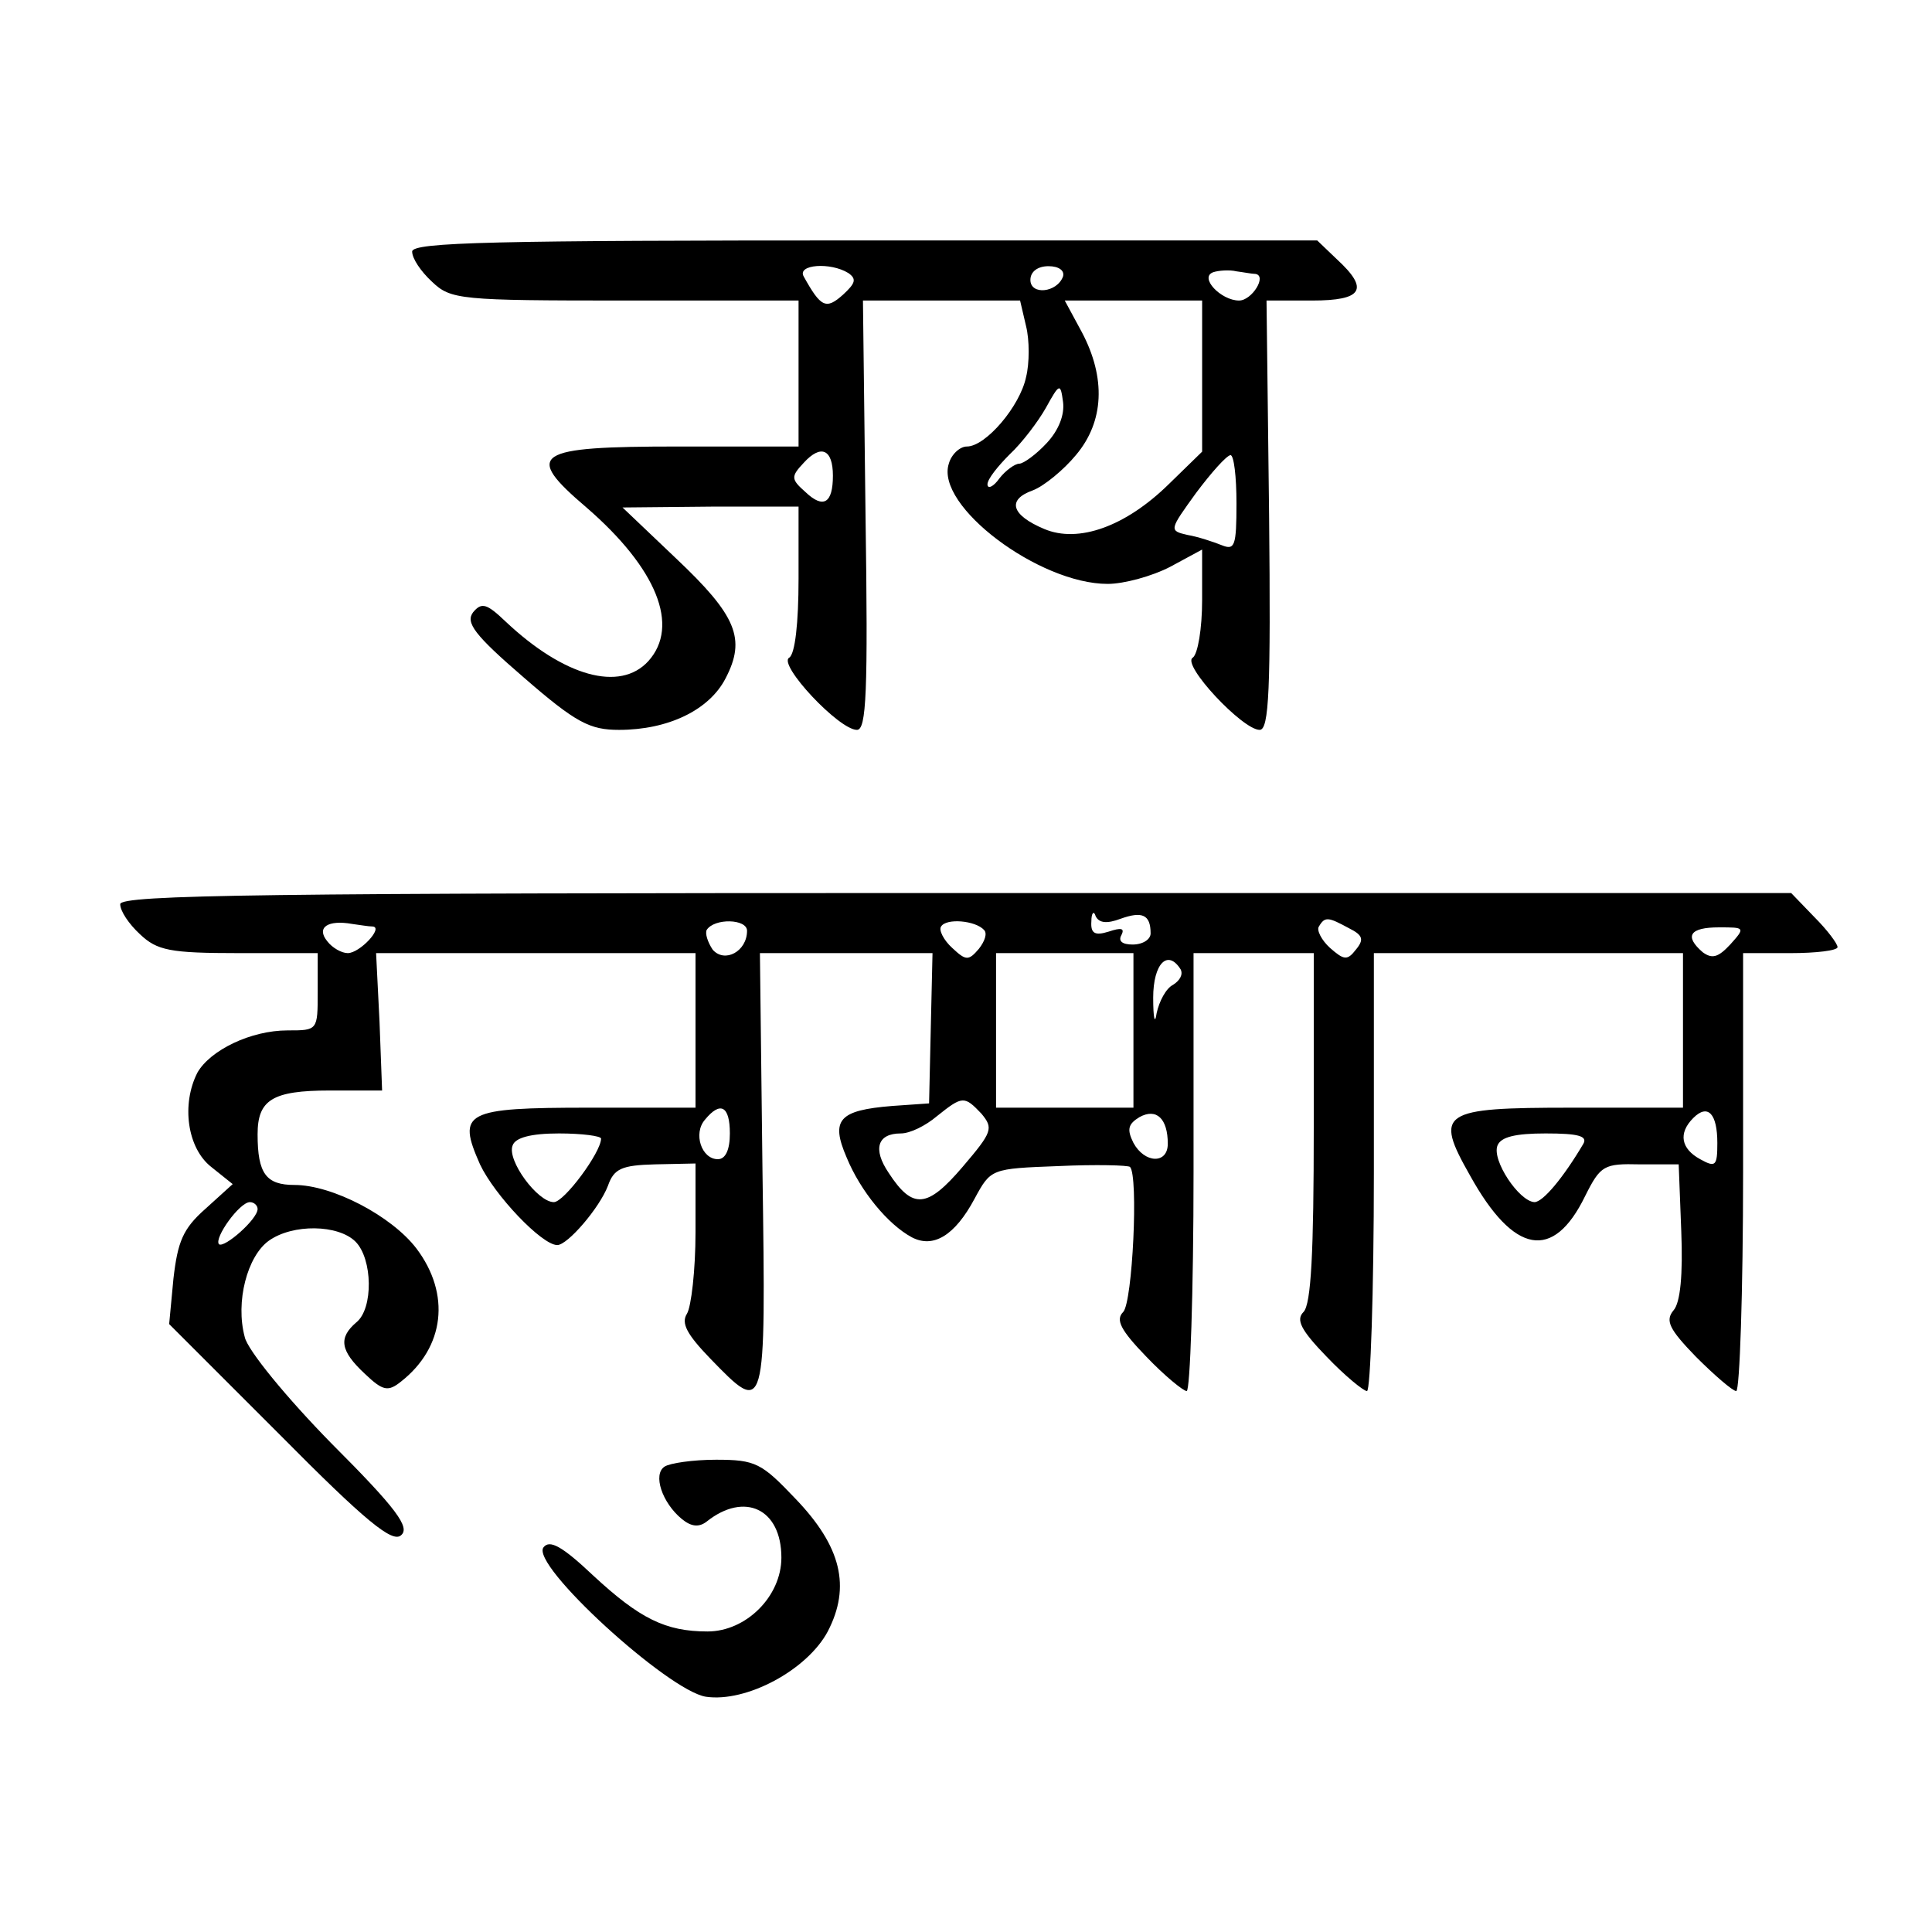 <?xml version="1.0" standalone="no"?>
<!DOCTYPE svg PUBLIC "-//W3C//DTD SVG 20010904//EN"
 "http://www.w3.org/TR/2001/REC-SVG-20010904/DTD/svg10.dtd">
<svg version="1.0" xmlns="http://www.w3.org/2000/svg"
 width="225pt" height="225pt" viewBox="0 0 225 225"
 preserveAspectRatio="xMidYMid meet">
<g transform="translate(0,225) scale(0.1,-0.1)"
fill="#000000" stroke="none">
<path d="M480 1957 c0 -8 10 -23 23 -35 22 -21 32 -22 225 -22 l202 0 0 -85 0
-85 -140 0 c-168 0 -181 -8 -107 -71 82 -71 109 -138 72 -179 -33 -36 -98 -18
-166 46 -22 21 -28 23 -38 11 -9 -12 1 -26 59 -76 61 -53 77 -61 111 -61 57 0
105 23 124 60 24 46 13 73 -58 140 l-62 59 103 1 102 0 0 -84 c0 -51 -4 -88
-11 -92 -13 -8 58 -84 79 -84 11 0 13 43 10 250 l-3 250 92 0 91 0 7 -30 c4
-16 4 -43 0 -59 -7 -34 -47 -81 -69 -81 -8 0 -18 -9 -21 -20 -16 -49 105 -140
185 -140 19 0 52 9 73 20 l37 20 0 -59 c0 -33 -5 -63 -11 -67 -13 -8 58 -84
78 -84 11 0 13 47 11 250 l-3 250 53 0 c59 0 67 13 29 48 l-23 22 -527 0
c-431 0 -527 -2 -527 -13z m508 -25 c10 -7 8 -12 -6 -25 -20 -18 -26 -15 -46
21 -8 14 31 17 52 4z m250 -4 c-7 -19 -38 -22 -38 -4 0 10 9 16 21 16 12 0 19
-5 17 -12z m224 3 c14 -2 -4 -31 -19 -31 -21 0 -47 27 -30 33 6 2 19 3 27 1 8
-1 18 -3 22 -3z m-62 -119 l0 -88 -39 -38 c-50 -49 -105 -69 -145 -52 -38 16
-44 34 -13 45 13 5 36 24 50 41 33 39 35 90 7 143 l-20 37 80 0 80 0 0 -88z
m-181 -78 c-12 -13 -27 -24 -32 -24 -5 0 -16 -8 -23 -17 -7 -10 -14 -13 -14
-7 0 6 12 21 26 35 14 13 33 38 42 54 16 29 17 29 20 7 2 -15 -5 -33 -19 -48z
m-249 -38 c0 -32 -11 -39 -32 -19 -17 15 -17 18 -2 34 20 22 34 16 34 -15z
m470 -32 c0 -50 -2 -55 -17 -49 -10 4 -28 10 -40 12 -22 5 -21 6 10 49 18 24
35 43 40 44 4 0 7 -25 7 -56z"/>
<path d="M140 1197 c0 -8 10 -23 23 -35 20 -19 35 -22 115 -22 l92 0 0 -45 c0
-45 0 -45 -35 -45 -43 0 -90 -23 -105 -49 -19 -37 -12 -88 16 -110 l25 -20
-32 -29 c-26 -23 -32 -38 -37 -81 l-5 -53 129 -129 c100 -101 131 -126 141
-117 11 9 -5 31 -81 107 -52 53 -98 109 -101 124 -11 41 3 94 28 112 28 20 81
19 101 -1 20 -20 21 -78 1 -94 -21 -18 -19 -33 10 -60 21 -20 27 -21 42 -9 51
40 58 102 18 155 -29 38 -98 74 -142 74 -33 0 -43 13 -43 59 0 40 17 51 84 51
l61 0 -3 80 -4 80 186 0 186 0 0 -90 0 -90 -124 0 c-145 0 -154 -5 -127 -66
17 -36 72 -94 90 -94 12 0 49 43 59 69 7 20 16 24 55 25 l47 1 0 -80 c0 -44
-5 -87 -10 -95 -7 -11 0 -24 27 -52 65 -67 65 -68 61 217 l-3 255 100 0 101 0
-2 -87 -2 -88 -43 -3 c-62 -5 -72 -16 -53 -60 16 -39 48 -78 76 -93 25 -13 50
2 73 45 19 35 19 35 98 38 43 2 81 1 83 -1 10 -10 3 -158 -8 -169 -9 -9 -3
-21 27 -52 21 -22 43 -40 47 -40 4 0 8 115 8 255 l0 255 70 0 70 0 0 -203 c0
-145 -3 -206 -12 -215 -9 -9 -3 -21 27 -52 21 -22 43 -40 47 -40 4 0 8 115 8
255 l0 255 180 0 180 0 0 -90 0 -90 -130 0 c-152 0 -160 -5 -118 -79 51 -92
97 -100 134 -24 18 36 22 38 64 37 l45 0 3 -78 c2 -50 -1 -83 -9 -92 -10 -12
-5 -22 26 -54 22 -22 43 -40 47 -40 4 0 8 115 8 255 l0 255 55 0 c30 0 55 3
55 7 0 4 -12 20 -27 35 l-27 28 -973 0 c-801 0 -973 -2 -973 -13z m1165 -17
c25 9 35 5 35 -17 0 -7 -9 -13 -21 -13 -12 0 -17 4 -13 11 4 8 0 9 -15 4 -16
-5 -21 -2 -20 12 0 10 3 13 5 6 4 -8 13 -9 29 -3z m-871 -9 c13 -1 -15 -31
-29 -31 -7 0 -18 6 -24 14 -13 16 1 25 29 20 8 -1 19 -3 24 -3z m436 -5 c0
-24 -26 -38 -40 -22 -6 9 -9 19 -7 23 9 14 47 13 47 -1z m276 1 c4 -4 1 -13
-6 -22 -12 -14 -15 -14 -31 1 -10 9 -16 21 -13 25 6 10 40 7 50 -4z m425 2
c16 -8 18 -13 8 -25 -10 -13 -14 -12 -30 2 -10 9 -16 21 -13 25 7 12 11 11 35
-2z m444 -19 c-14 -15 -21 -17 -32 -9 -22 19 -15 29 19 29 30 0 31 0 13 -20z
m-695 -100 l0 -90 -80 0 -80 0 0 90 0 90 80 0 80 0 0 -90z m55 71 c3 -6 -1
-13 -9 -18 -8 -4 -16 -19 -19 -33 -2 -14 -4 -6 -4 18 0 40 17 57 32 33z m-232
-168 c14 -17 13 -21 -22 -62 -41 -48 -58 -50 -86 -7 -19 28 -13 46 14 46 11 0
29 9 42 20 30 24 32 24 52 3z m-293 -23 c0 -19 -5 -30 -14 -30 -19 0 -29 30
-15 46 18 22 29 16 29 -16z m510 -12 c0 -24 -27 -23 -40 1 -8 16 -6 22 7 30
20 11 33 -2 33 -31z m640 1 c0 -27 -2 -29 -20 -19 -22 12 -26 30 -8 48 17 17
28 5 28 -29z m-1300 5 c0 -16 -43 -74 -55 -74 -19 0 -55 49 -48 66 3 9 21 14
54 14 27 0 49 -3 49 -6z m1144 -6 c-23 -39 -47 -68 -57 -68 -18 1 -50 49 -43
66 4 10 21 14 56 14 38 0 49 -3 44 -12z m-1544 -76 c0 -12 -39 -46 -45 -41 -6
7 24 49 36 49 5 0 9 -4 9 -8z"/>
<path d="M774 542 c-14 -9 -3 -42 20 -61 11 -9 20 -10 29 -3 44 35 87 15 87
-42 0 -45 -41 -86 -86 -86 -49 0 -79 15 -133 65 -37 35 -51 42 -58 33 -16 -20
145 -167 189 -174 47 -7 118 31 142 76 27 52 16 99 -38 155 -39 41 -46 45 -92
45 -27 0 -54 -4 -60 -8z"/>
</g>
</svg>
